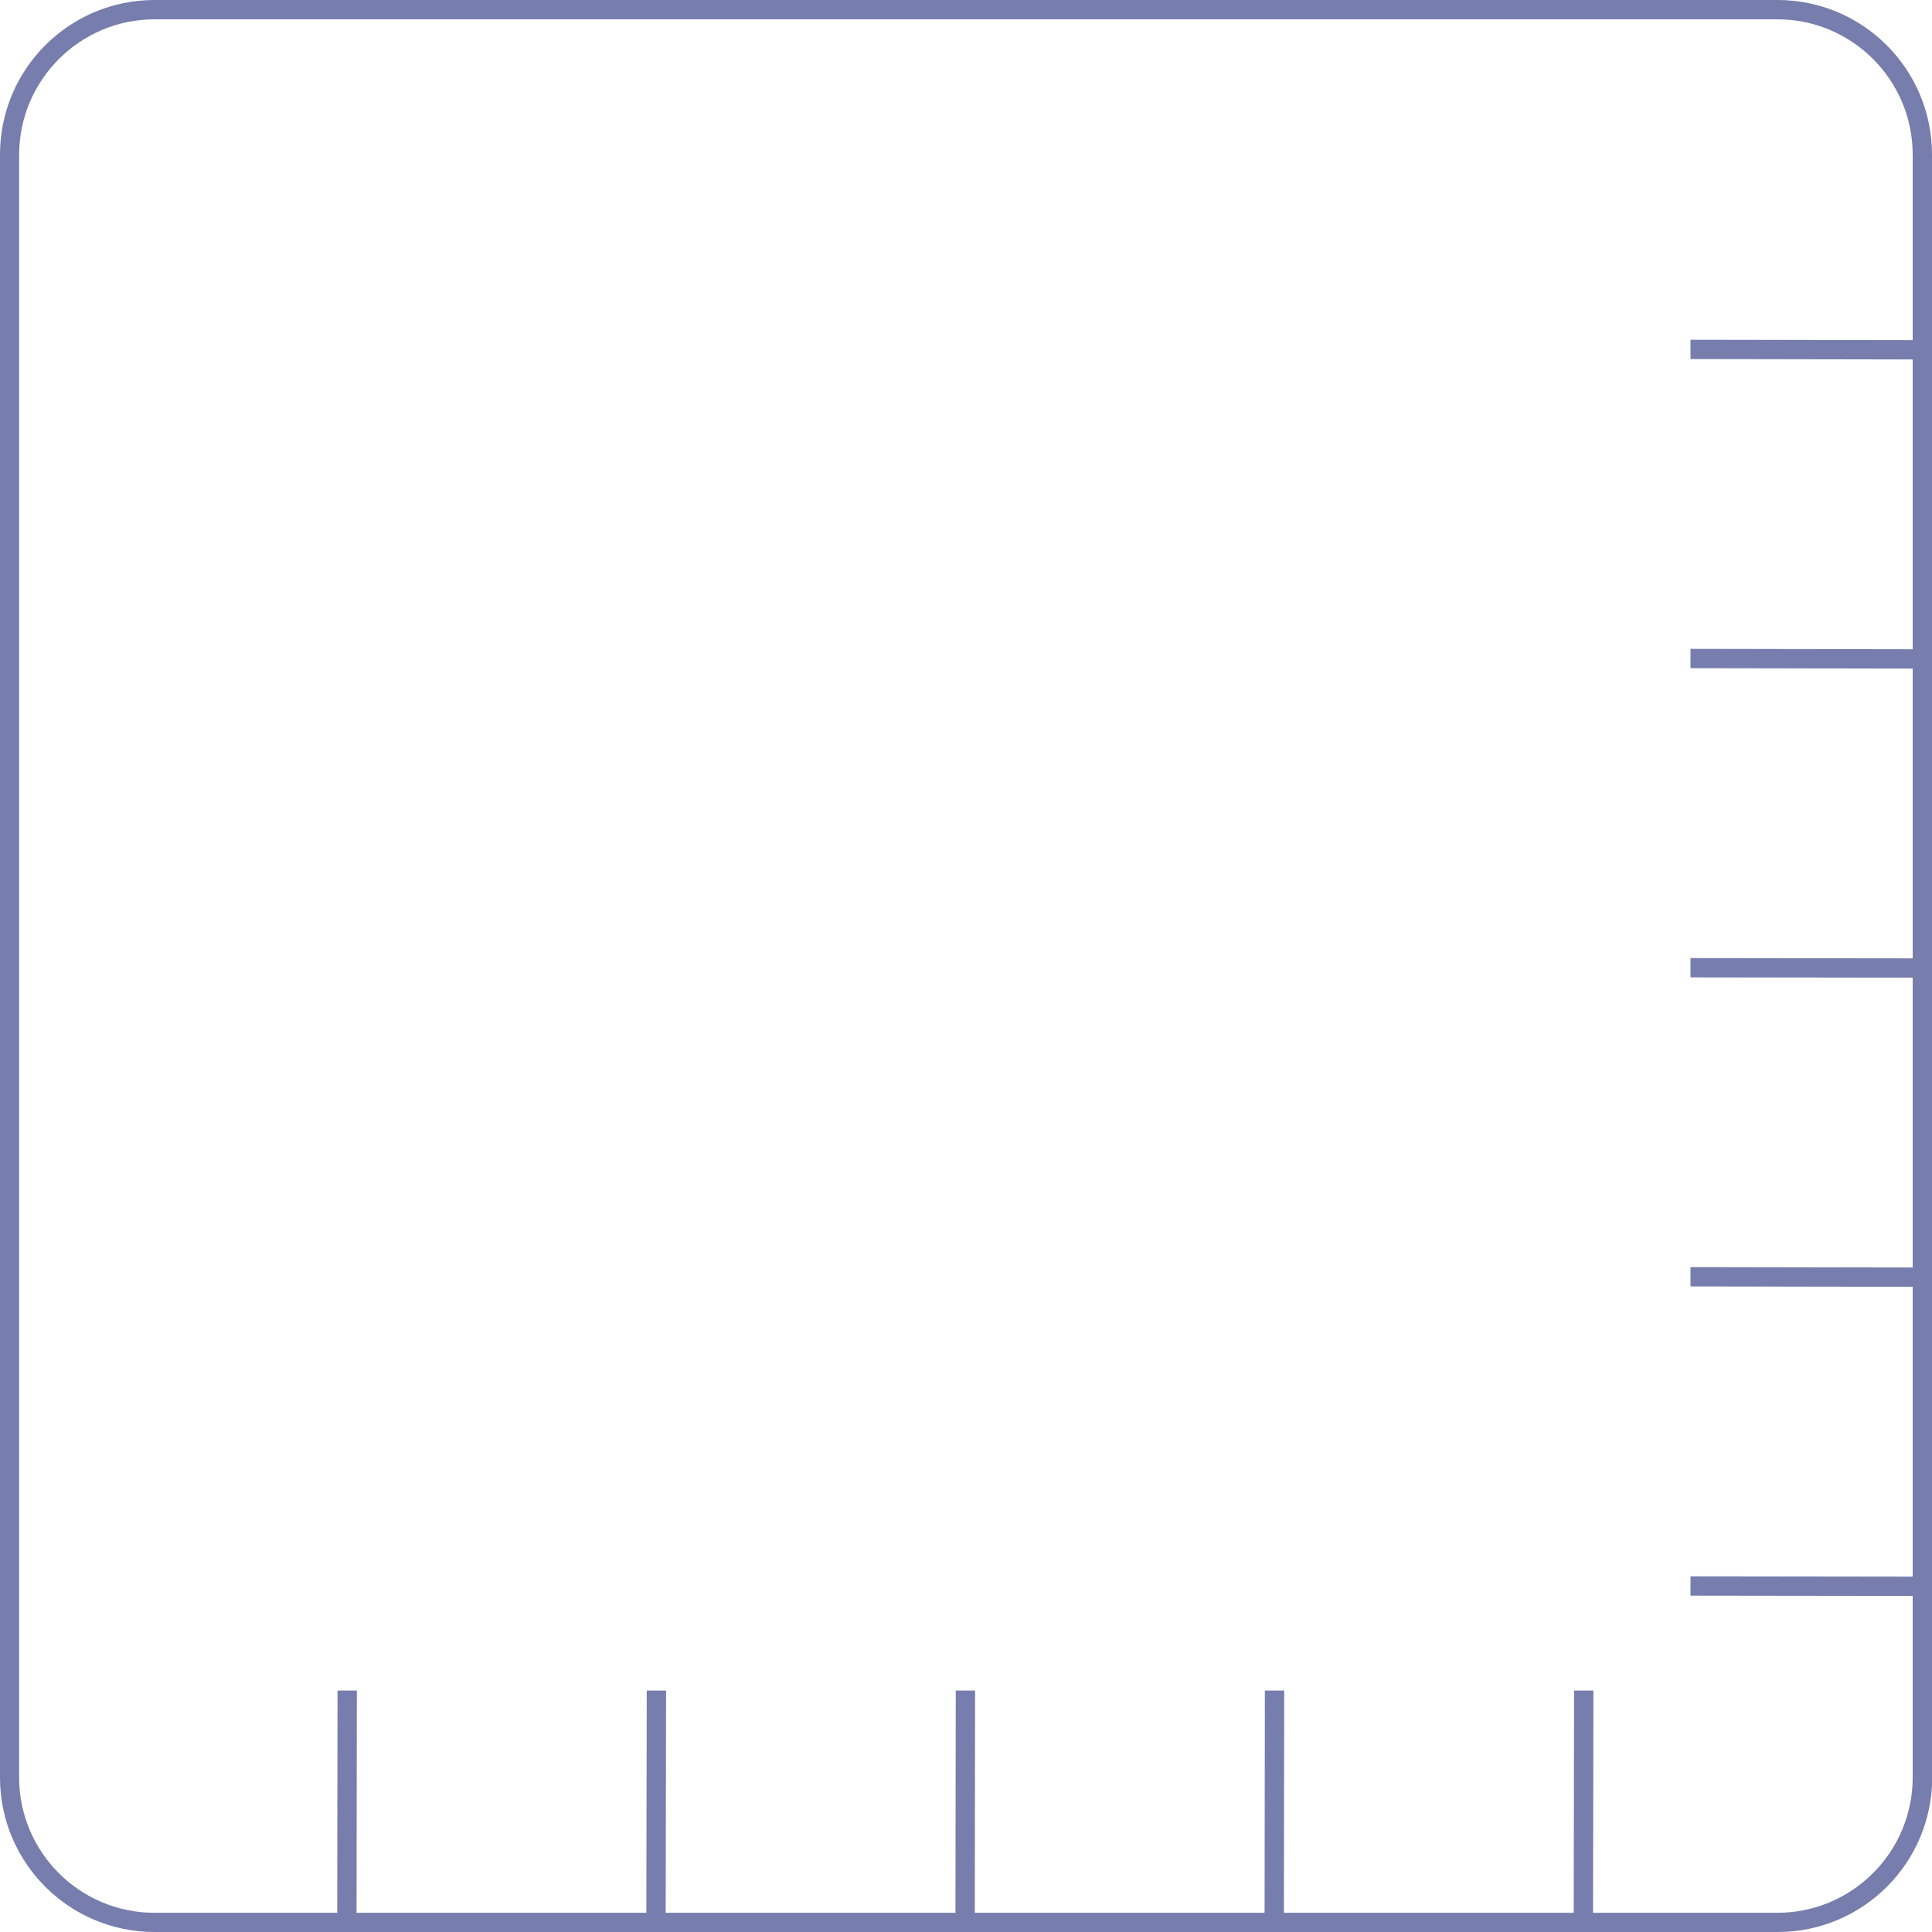 <?xml version="1.0" encoding="UTF-8"?>
<svg id="Tile_x5F_Ruler" xmlns="http://www.w3.org/2000/svg" viewBox="0 0 200 200">
  <path d="M200,67.21h0v-32s0,0,0,0V16C200,7.16,192.84,0,184,0H16C7.16,0,0,7.16,0,16v168c0,8.84,7.16,16,16,16h20.93s0,0,0,0h32s0,0,0,0h32s0,0,0,0h32s0,0,0,0h32s0,0,0,0h19.09c8.84,0,16-7.16,16-16v-20.8s0,0,0,0v-32s0,0,0,0v-32s0,0,0,0v-32ZM198,101.21v30l-23-.04v2s23,.04,23,.04v30l-23-.03v2s23,.03,23,.03v18.8c0,7.72-6.28,14-14,14h-19.09l.04-23h-2s-.04,23-.04,23h-30l.03-23h-2s-.03,23-.03,23h-30l.03-23h-2s-.03,23-.03,23h-30l.04-23h-2s-.04,23-.04,23h-30l.03-23h-2s-.03,23-.03,23h-18.93c-7.72,0-14-6.28-14-14V16C2,8.28,8.28,2,16,2h168c7.72,0,14,6.28,14,14v19.21l-23-.04v2s23,.04,23,.04v30l-23-.04v2s23,.04,23,.04v30l-23-.03v2s23,.03,23,.03Z" style="fill: #777dad;"/>
</svg>